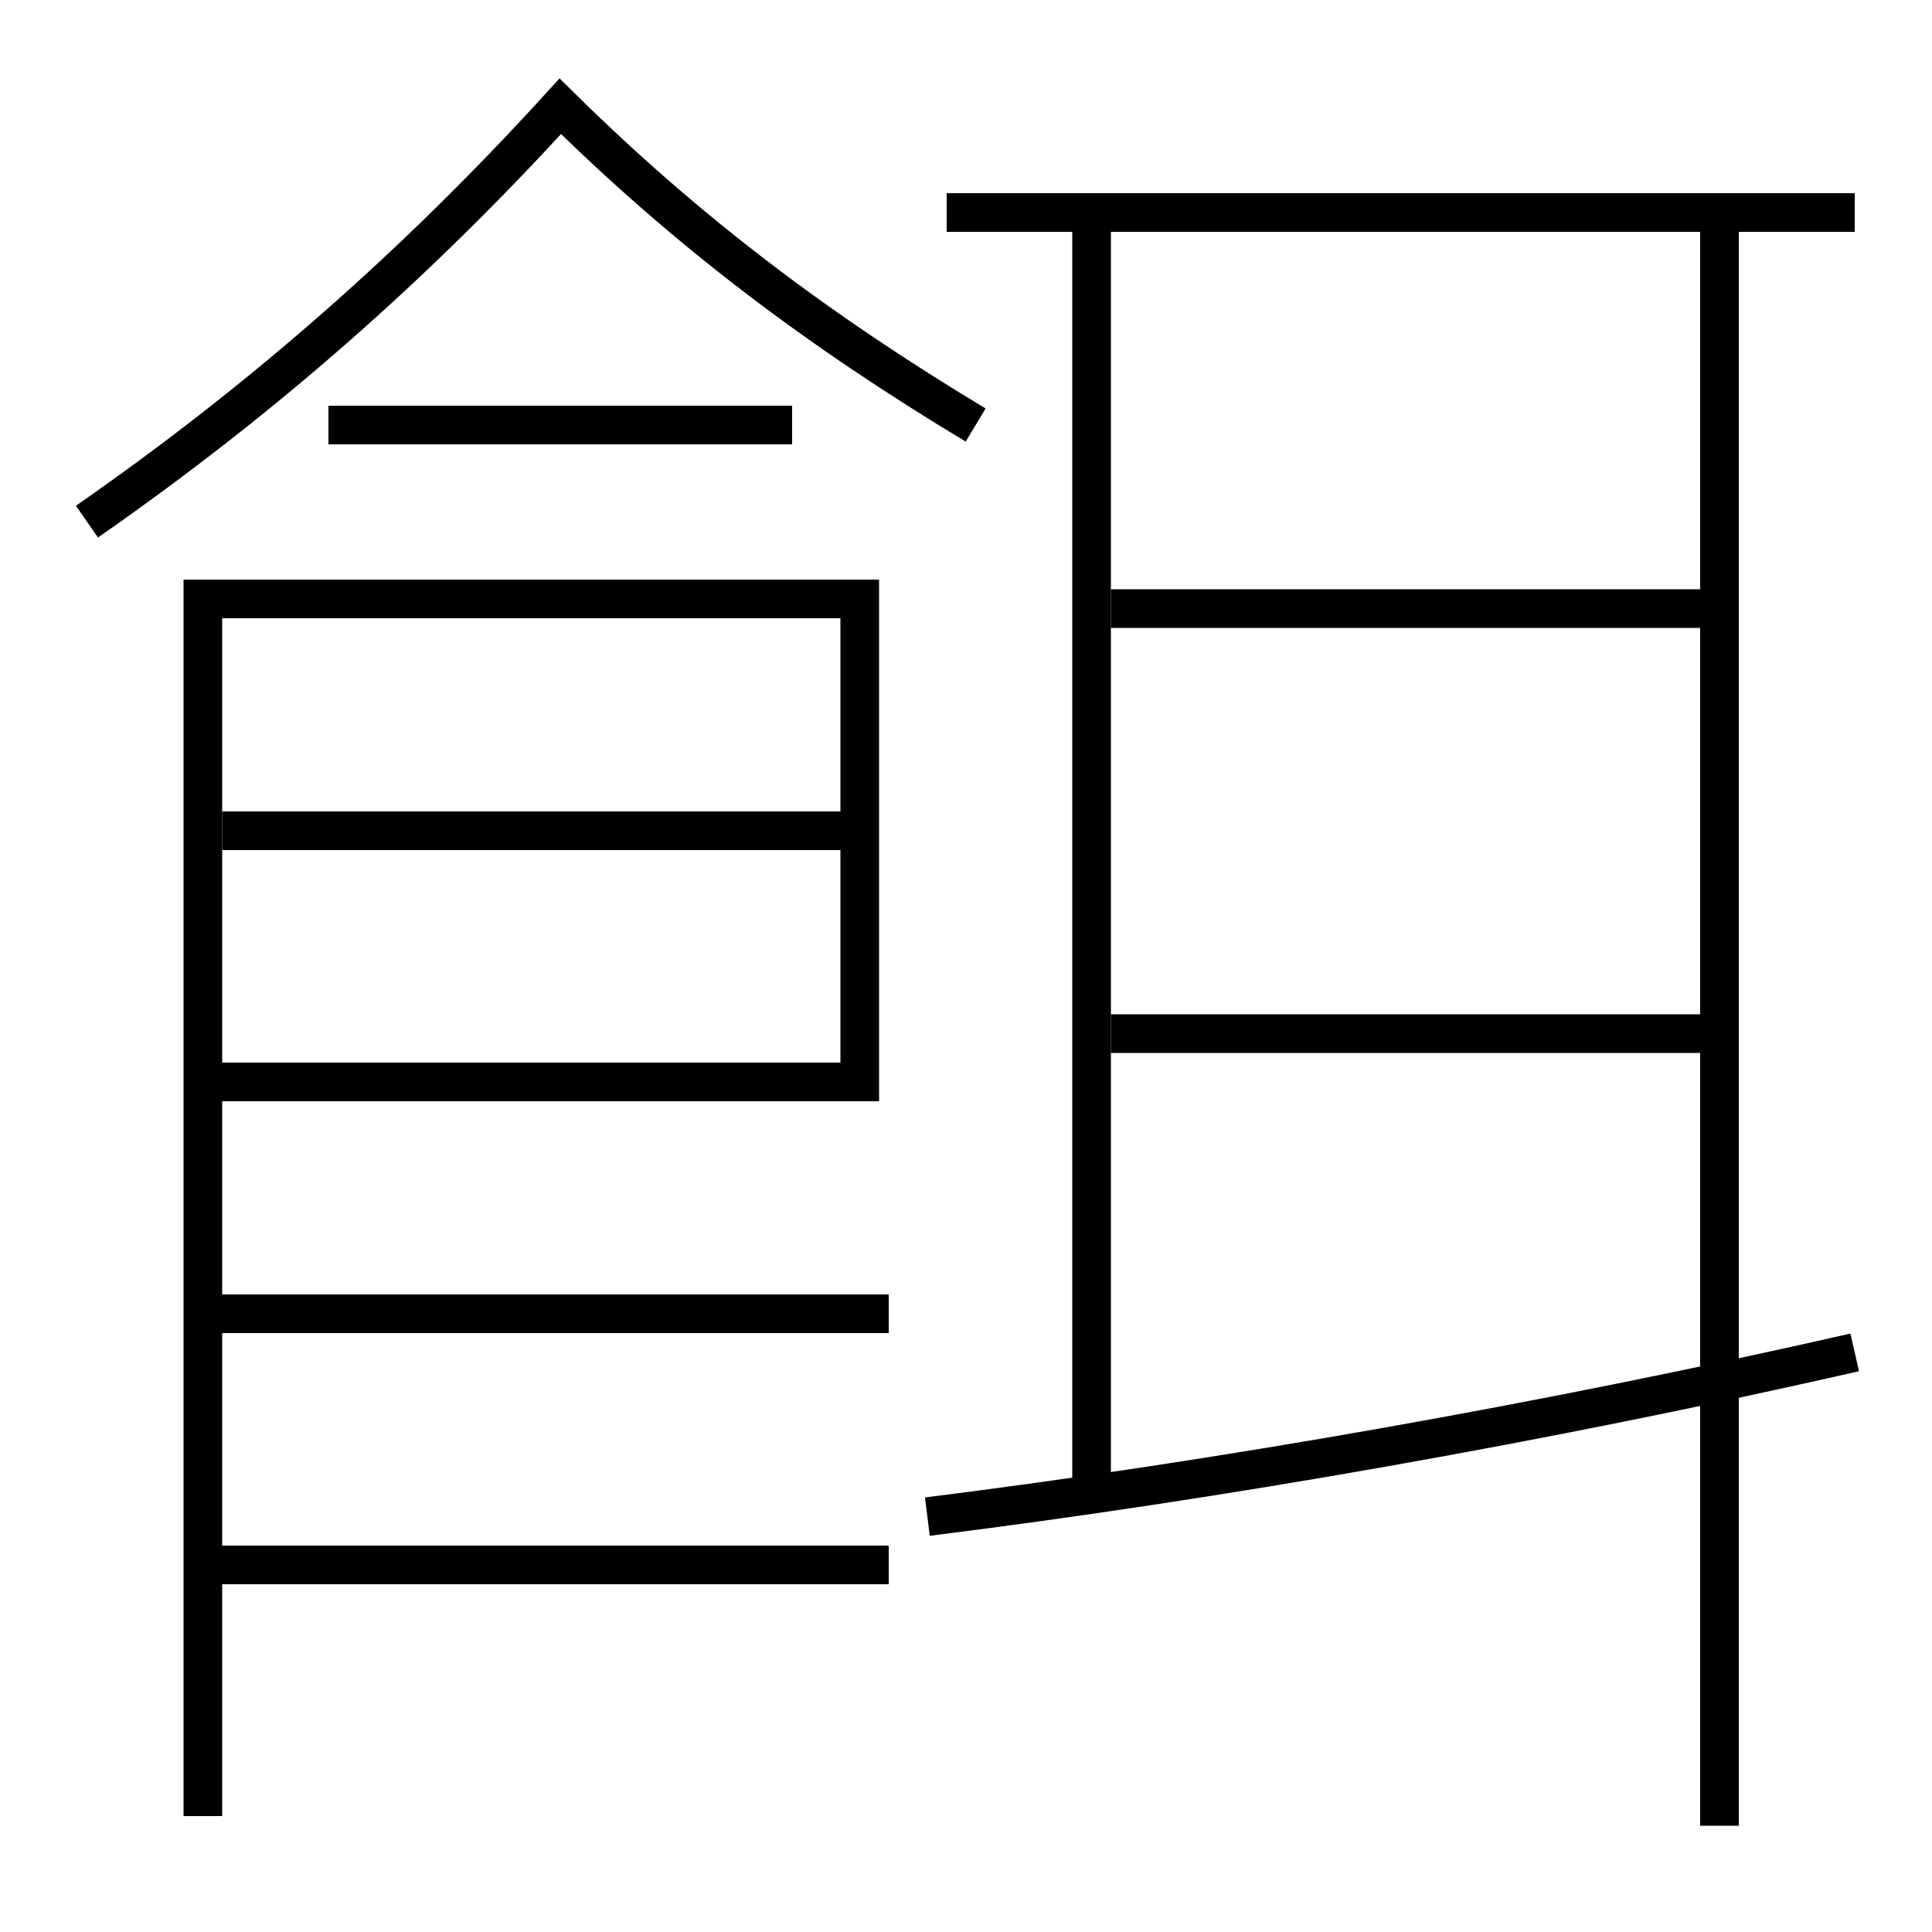 <?xml version='1.0' encoding='utf-8'?>
<svg xmlns="http://www.w3.org/2000/svg" height="100px" version="1.0" viewBox="0 0 100 100" width="100px" x="0px" y="0px">
<line fill="none" stroke="#000000" stroke-width="2" x1="11.5" x2="44.5" y1="43" y2="43" /><line fill="none" stroke="#000000" stroke-width="2" x1="10.5" x2="46" y1="68" y2="68" /><line fill="none" stroke="#000000" stroke-width="2" x1="10.5" x2="46" y1="81" y2="81" /><line fill="none" stroke="#000000" stroke-width="2" x1="17" x2="41" y1="22" y2="22" /><line fill="none" stroke="#000000" stroke-width="2" x1="56.5" x2="56.5" y1="12" y2="77.5" /><line fill="none" stroke="#000000" stroke-width="2" x1="96" x2="49" y1="11" y2="11" /><line fill="none" stroke="#000000" stroke-width="2" x1="89" x2="89" y1="94.5" y2="12" /><line fill="none" stroke="#000000" stroke-width="2" x1="57.5" x2="88" y1="53.5" y2="53.5" /><line fill="none" stroke="#000000" stroke-width="2" x1="57.5" x2="88" y1="31.5" y2="31.5" /><polyline fill="none" points="11.5,56 44.5,56 44.5,31 10.5,31 10.5,94" stroke="#000000" stroke-width="2" /><path d="M50.5,22 c-8.234,-4.952 -14.957,-10.044 -21.5,-16.5 c-7.432,8.159 -15.351,15.136 -24.5,21.5" fill="none" stroke="#000000" stroke-width="2" /><path d="M48,78.5 c15.004,-1.876 31.858,-4.825 48,-8.5" fill="none" stroke="#000000" stroke-width="2" /></svg>